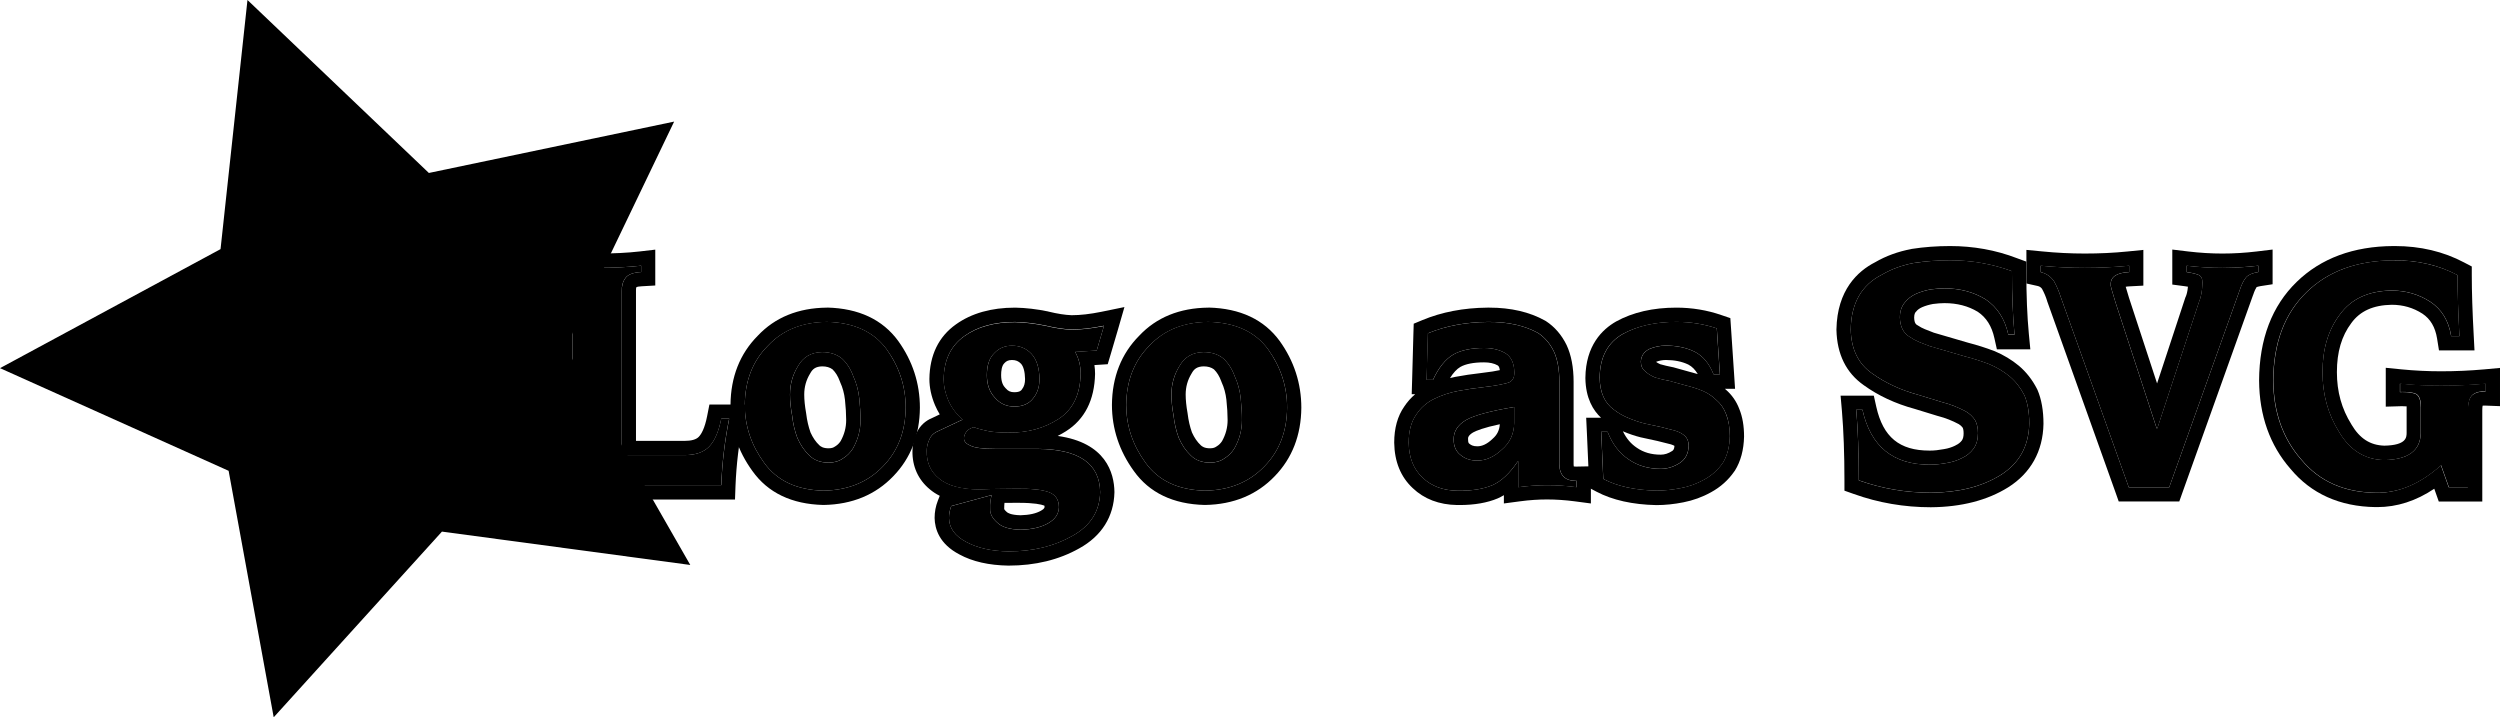 <?xml version="1.0" encoding="iso-8859-1"?>
<!-- Generator: Adobe Illustrator 17.1.0, SVG Export Plug-In . SVG Version: 6.00 Build 0)  -->
<!DOCTYPE svg PUBLIC "-//W3C//DTD SVG 1.1//EN" "http://www.w3.org/Graphics/SVG/1.1/DTD/svg11.dtd">
<svg version="1.1" id="my-svg-logo" xmlns="http://www.w3.org/2000/svg" xmlns:xlink="http://www.w3.org/1999/xlink" x="0px" y="0px"
	 viewBox="0 0 349.93 100.4" style="enable-background:new 0 0 349.93 100.4;" xml:space="preserve">
<g>
	<polygon class="st0" points="94.36,17.02 79.18,48.64 96.62,79.08 61.86,74.41 38.31,100.4 32,65.9 0,51.53 30.87,34.87 34.64,0 
		60.03,24.21 	"/>
	<g>
		<g>
			<path d="M80.15,40.1c0-0.67-0.15-1.18-0.46-1.53c-0.32-0.33-0.89-0.49-1.7-0.49v-0.89c2.02,0.2,3.88,0.3,5.6,0.3
				c2.37,0,4.41-0.1,6.14-0.3v0.89c-1.1,0.06-1.83,0.34-2.18,0.82c-0.38,0.52-0.55,1.13-0.52,1.83V63.7h8.81
				c1.51,0,2.66-0.4,3.43-1.2c0.77-0.81,1.33-2.11,1.68-3.9h1.11c-0.62,3.1-0.99,6.2-1.11,9.31H78v-0.89
				c1.47-0.03,2.19-0.7,2.15-2.02V40.1z"/>
			<path class="st1" d="M89.74,37.19v0.89c-1.1,0.06-1.83,0.34-2.18,0.82c-0.38,0.52-0.55,1.13-0.52,1.83V63.7h8.81
				c1.51,0,2.66-0.4,3.43-1.2c0.77-0.81,1.33-2.11,1.68-3.9h1.11c-0.62,3.1-0.99,6.2-1.11,9.31H78v-0.89
				c1.47-0.03,2.19-0.7,2.15-2.02V40.1c0-0.67-0.15-1.18-0.46-1.53c-0.32-0.33-0.89-0.49-1.7-0.49v-0.89c2.02,0.2,3.88,0.3,5.6,0.3
				C85.96,37.49,88.01,37.39,89.74,37.19 M102.07,58.61L102.07,58.61 M91.74,34.94L89.5,35.2c-1.64,0.19-3.63,0.29-5.91,0.29
				c-1.64,0-3.45-0.1-5.4-0.29L76,34.98v2.21v0.89v2h2c0.06,0,0.11,0,0.15,0c0,0,0,0.01,0,0.01v24.91c0,0,0,0.01,0,0.01
				c-0.05,0.01-0.12,0.01-0.2,0.01L76,65.07v1.96v0.89v2h2h22.96h1.92l0.07-1.92c0.12-2.99,0.48-6.01,1.08-8.99l0.48-2.39h-2.44
				h-0.01h-1.11h-1.65l-0.32,1.62c-0.34,1.74-0.82,2.54-1.17,2.9c-0.36,0.38-1.03,0.57-1.98,0.57h-6.81V40.73v-0.05l0-0.05
				c-0.01-0.22,0.02-0.35,0.07-0.45c0.11-0.04,0.33-0.09,0.74-0.11l1.89-0.11v-1.89v-0.89V34.94L91.74,34.94z"/>
		</g>
		<g>
			<path d="M126.77,57.06c-0.03,3.33-1.08,6.06-3.16,8.2c-2.12,2.22-4.9,3.36-8.34,3.42c-3.76-0.09-6.54-1.41-8.34-3.94
				c-1.79-2.47-2.68-5.16-2.68-8.06c0.03-3.39,1.11-6.16,3.25-8.3c2.04-2.19,4.79-3.3,8.25-3.33c3.77,0.09,6.56,1.38,8.36,3.84
				C125.88,51.38,126.77,54.1,126.77,57.06z M110.57,55.24c0,0.88,0.1,1.85,0.3,2.93c0.12,1.09,0.36,2.13,0.73,3.12
				c0.44,1,1,1.82,1.68,2.46c0.68,0.67,1.58,1.01,2.71,1.01c0.77,0,1.44-0.19,2-0.59c0.56-0.34,1.02-0.8,1.39-1.38
				c0.71-1.25,1.07-2.58,1.07-3.99c0-0.92-0.06-1.95-0.18-3.07c-0.12-1.09-0.4-2.12-0.84-3.07c-0.36-1-0.89-1.82-1.57-2.46
				c-0.74-0.61-1.68-0.91-2.8-0.91c-1.53,0.03-2.65,0.69-3.37,1.97C110.94,52.47,110.57,53.8,110.57,55.24z"/>
			<path class="st1" d="M115.75,45.06c3.77,0.09,6.56,1.38,8.36,3.84c1.77,2.47,2.66,5.19,2.66,8.16c-0.03,3.33-1.08,6.06-3.16,8.2
				c-2.12,2.22-4.9,3.36-8.34,3.42c-3.76-0.09-6.54-1.41-8.34-3.94c-1.79-2.47-2.68-5.16-2.68-8.06c0.03-3.39,1.11-6.16,3.25-8.3
				C109.54,46.21,112.29,45.1,115.75,45.06 M115.99,64.75c0.77,0,1.44-0.19,2-0.59c0.56-0.34,1.02-0.8,1.39-1.38
				c0.71-1.25,1.07-2.58,1.07-3.99c0-0.92-0.06-1.95-0.18-3.07c-0.12-1.09-0.4-2.12-0.84-3.07c-0.36-1-0.89-1.82-1.57-2.46
				c-0.74-0.61-1.68-0.91-2.8-0.91c-1.53,0.03-2.65,0.69-3.37,1.97c-0.74,1.22-1.11,2.55-1.11,3.99c0,0.88,0.1,1.85,0.3,2.93
				c0.12,1.09,0.36,2.13,0.73,3.12c0.44,1,1,1.82,1.68,2.46C113.96,64.42,114.86,64.75,115.99,64.75 M115.76,43.06l-0.03,0
				c-3.99,0.04-7.25,1.36-9.67,3.94c-2.49,2.51-3.78,5.76-3.81,9.67c0,3.34,1.03,6.45,3.06,9.25c2.17,3.05,5.51,4.65,9.91,4.76
				l0.04,0l0.04,0c3.98-0.07,7.26-1.43,9.75-4.04c2.42-2.5,3.68-5.72,3.71-9.57c0-3.4-1.02-6.54-3.03-9.34
				c-2.19-3-5.53-4.57-9.94-4.68L115.76,43.06L115.76,43.06z M113.45,60.53c-0.29-0.81-0.49-1.68-0.6-2.59l-0.01-0.07l-0.01-0.07
				c-0.17-0.95-0.26-1.82-0.26-2.57c0-1.07,0.27-2.04,0.82-2.94l0.02-0.03l0.02-0.04c0.31-0.55,0.71-0.92,1.66-0.94
				c0.58,0,1.07,0.14,1.44,0.42c0.43,0.42,0.76,0.96,1.01,1.64l0.03,0.08l0.03,0.08c0.35,0.75,0.57,1.58,0.67,2.45
				c0.11,1.04,0.17,2,0.17,2.85c0,1.05-0.26,2.02-0.78,2.95c-0.2,0.3-0.43,0.53-0.72,0.71l-0.05,0.03l-0.05,0.03
				c-0.14,0.1-0.38,0.23-0.86,0.23c-0.77,0-1.11-0.25-1.3-0.43C114.18,61.85,113.78,61.26,113.45,60.53L113.45,60.53z"/>
		</g>
		<g>
			<path d="M153.51,49.07l-3.02,0.19c0.52,0.94,0.77,1.95,0.77,3.04c-0.06,2.97-1.11,5.09-3.14,6.38c-2.02,1.29-4.34,1.91-6.95,1.88
				c-1.46,0-2.54-0.1-3.26-0.3c-0.71-0.16-1.25-0.31-1.59-0.47c-0.52,0.16-0.87,0.38-1.07,0.67c-0.21,0.31-0.32,0.59-0.32,0.84
				c-0.03,0.45,0.25,0.8,0.85,1.05c0.56,0.33,1.76,0.49,3.59,0.49h5.86c5.78,0.03,8.7,2.05,8.76,6.05
				c-0.06,2.69-1.36,4.73-3.91,6.14c-2.55,1.44-5.51,2.16-8.89,2.16c-2.41-0.03-4.39-0.48-5.95-1.33c-1.58-0.83-2.38-1.94-2.41-3.34
				c0-0.58,0.11-1.14,0.32-1.68l5.67-1.54c-0.18,0.55-0.26,1.19-0.23,1.92c-0.03,0.67,0.29,1.31,0.98,1.92
				c0.65,0.64,1.75,0.98,3.3,1.01c1.58-0.03,2.87-0.34,3.87-0.92c0.96-0.55,1.45-1.29,1.48-2.21c0-1.07-0.47-1.77-1.4-2.12
				c-0.96-0.36-2.54-0.53-4.74-0.49c-1.97,0-3.62,0.04-4.97,0.12c-2.63-0.03-4.52-0.55-5.68-1.55c-1.18-0.95-1.75-2.23-1.72-3.84
				c0-0.52,0.11-1.02,0.33-1.52c0.19-0.52,0.53-0.9,1.02-1.15l3.67-1.73c-0.91-0.8-1.58-1.71-2.02-2.74
				c-0.42-1.02-0.63-1.98-0.63-2.88c0.03-2.69,0.99-4.7,2.88-6.05c1.83-1.31,4.2-1.97,7.1-1.97c1.36,0.03,2.76,0.2,4.2,0.49
				c1.42,0.34,2.65,0.53,3.7,0.56c1.36,0,2.88-0.17,4.56-0.52L153.51,49.07z M138.13,52.51c0,1.32,0.38,2.39,1.15,3.19
				c0.71,0.8,1.6,1.21,2.69,1.21c1.2,0,2.1-0.4,2.69-1.21c0.56-0.71,0.84-1.6,0.84-2.67c-0.03-1.54-0.4-2.7-1.11-3.48
				c-0.72-0.77-1.63-1.16-2.73-1.16c-0.99,0-1.81,0.34-2.46,1.02C138.49,50.09,138.13,51.12,138.13,52.51z"/>
			<path class="st1" d="M142.07,45.06c1.36,0.03,2.76,0.2,4.2,0.49c1.42,0.34,2.65,0.53,3.7,0.56c1.36,0,2.88-0.17,4.56-0.52
				l-1.02,3.47l-3.02,0.19c0.52,0.94,0.77,1.95,0.77,3.04c-0.06,2.97-1.11,5.09-3.14,6.38c-1.97,1.26-4.23,1.88-6.76,1.88
				c-0.06,0-0.13,0-0.19,0c-1.46,0-2.54-0.1-3.26-0.3c-0.71-0.16-1.25-0.31-1.59-0.47c-0.52,0.16-0.87,0.38-1.07,0.67
				c-0.21,0.31-0.32,0.59-0.32,0.84c-0.03,0.45,0.25,0.8,0.85,1.05c0.56,0.33,1.76,0.49,3.59,0.49h5.86
				c5.78,0.03,8.7,2.05,8.76,6.05c-0.06,2.69-1.36,4.73-3.91,6.14c-2.55,1.44-5.51,2.16-8.89,2.16c-2.41-0.03-4.39-0.48-5.95-1.33
				c-1.58-0.83-2.38-1.94-2.41-3.34c0-0.58,0.11-1.14,0.32-1.68l5.67-1.54c-0.18,0.55-0.26,1.19-0.23,1.92
				c-0.03,0.67,0.29,1.31,0.98,1.92c0.65,0.64,1.75,0.98,3.3,1.01c1.58-0.03,2.87-0.34,3.87-0.92c0.96-0.55,1.45-1.29,1.48-2.21
				c0-1.07-0.47-1.77-1.4-2.12c-0.89-0.33-2.29-0.5-4.22-0.5c-0.17,0-0.34,0-0.51,0c-1.97,0-3.62,0.04-4.97,0.12
				c-2.63-0.03-4.52-0.55-5.68-1.55c-1.18-0.95-1.75-2.23-1.72-3.84c0-0.52,0.11-1.02,0.33-1.52c0.19-0.52,0.53-0.9,1.02-1.15
				l3.67-1.73c-0.91-0.8-1.58-1.71-2.02-2.74c-0.42-1.02-0.63-1.98-0.63-2.88c0.03-2.69,0.99-4.7,2.88-6.05
				C136.8,45.72,139.17,45.06,142.07,45.06 M141.97,56.9c1.2,0,2.1-0.4,2.69-1.21c0.56-0.71,0.84-1.6,0.84-2.67
				c-0.03-1.54-0.4-2.7-1.11-3.48c-0.72-0.77-1.63-1.16-2.73-1.16c-0.99,0-1.81,0.34-2.46,1.02c-0.71,0.68-1.06,1.71-1.06,3.1
				c0,1.32,0.38,2.39,1.15,3.19C139.99,56.5,140.89,56.9,141.97,56.9 M138.81,69.28L138.81,69.28 M157.39,42.98l-3.26,0.67
				c-1.53,0.31-2.92,0.47-4.13,0.47c-0.9-0.03-1.99-0.2-3.26-0.51l-0.03-0.01l-0.03-0.01c-1.55-0.32-3.08-0.5-4.56-0.53l-0.02,0
				h-0.02c-3.32,0-6.1,0.79-8.27,2.34c-2.43,1.72-3.68,4.3-3.72,7.65c0,1.19,0.26,2.42,0.79,3.67c0.19,0.44,0.41,0.87,0.66,1.28
				l-1.32,0.63l-0.03,0.01l-0.03,0.01c-0.92,0.47-1.59,1.22-1.96,2.18c-0.32,0.74-0.48,1.5-0.48,2.28c-0.04,2.17,0.8,4.04,2.43,5.38
				c0.41,0.35,0.87,0.65,1.39,0.91l-0.27,0.69c-0.3,0.77-0.45,1.58-0.45,2.41c0.03,1.54,0.66,3.64,3.48,5.11
				c1.81,0.99,4.13,1.52,6.86,1.56c3.74,0,7.06-0.81,9.9-2.41c3.14-1.73,4.85-4.45,4.93-7.84l0-0.04l0-0.04
				c-0.04-2.64-1.2-6.88-7.94-7.82c0.39-0.2,0.78-0.42,1.16-0.66c2.62-1.66,3.99-4.36,4.07-8.02c0-0.42-0.03-0.84-0.09-1.24
				l0.46-0.03l1.4-0.09l0.4-1.34l1.02-3.47L157.39,42.98L157.39,42.98z M141.97,54.9c-0.51,0-0.86-0.15-1.18-0.53l-0.03-0.03
				l-0.03-0.03c-0.26-0.27-0.6-0.75-0.6-1.81c0-0.56,0.08-1.3,0.44-1.65l0.03-0.03l0.03-0.03c0.19-0.2,0.46-0.4,1.01-0.4
				c0.55,0,0.93,0.16,1.27,0.52c0.35,0.38,0.55,1.13,0.57,2.15c0,0.58-0.13,1.05-0.41,1.4l-0.02,0.03l-0.02,0.03
				C142.95,54.64,142.76,54.9,141.97,54.9L141.97,54.9z M140.6,70.39c0.47-0.01,0.97-0.01,1.48-0.01c0.19,0,0.36,0,0.51,0
				c2.21,0,3.15,0.23,3.52,0.37c0.04,0.01,0.06,0.03,0.08,0.03c0.01,0.03,0.02,0.09,0.02,0.18c-0.01,0.11-0.05,0.27-0.48,0.51
				c-0.7,0.41-1.67,0.62-2.88,0.65c-1.42-0.03-1.84-0.37-1.9-0.43l-0.03-0.03l-0.04-0.03c-0.23-0.2-0.3-0.34-0.32-0.37l0-0.09
				l0-0.05C140.57,70.85,140.57,70.61,140.6,70.39L140.6,70.39z"/>
		</g>
		<g>
			<path d="M180.16,57.06c-0.03,3.33-1.08,6.06-3.16,8.2c-2.12,2.22-4.9,3.36-8.34,3.42c-3.76-0.09-6.54-1.41-8.34-3.94
				c-1.79-2.47-2.68-5.16-2.68-8.06c0.03-3.39,1.11-6.16,3.25-8.3c2.04-2.19,4.79-3.3,8.25-3.33c3.77,0.09,6.56,1.38,8.36,3.84
				C179.27,51.38,180.16,54.1,180.16,57.06z M163.96,55.24c0,0.88,0.1,1.85,0.3,2.93c0.12,1.09,0.36,2.13,0.73,3.12
				c0.44,1,1,1.82,1.68,2.46c0.68,0.67,1.58,1.01,2.71,1.01c0.77,0,1.44-0.19,2-0.59c0.56-0.34,1.02-0.8,1.39-1.38
				c0.71-1.25,1.07-2.58,1.07-3.99c0-0.92-0.06-1.95-0.18-3.07c-0.12-1.09-0.4-2.12-0.84-3.07c-0.36-1-0.89-1.82-1.57-2.46
				c-0.74-0.61-1.68-0.91-2.8-0.91c-1.53,0.03-2.65,0.69-3.37,1.97C164.33,52.47,163.96,53.8,163.96,55.24z"/>
			<path class="st1" d="M169.14,45.06c3.77,0.09,6.56,1.38,8.36,3.84c1.77,2.47,2.66,5.19,2.66,8.16c-0.03,3.33-1.08,6.06-3.16,8.2
				c-2.12,2.22-4.9,3.36-8.34,3.42c-3.76-0.09-6.54-1.41-8.34-3.94c-1.79-2.47-2.68-5.16-2.68-8.06c0.03-3.39,1.11-6.16,3.25-8.3
				C162.93,46.21,165.68,45.1,169.14,45.06 M169.38,64.75c0.77,0,1.44-0.19,2-0.59c0.56-0.34,1.02-0.8,1.39-1.38
				c0.71-1.25,1.07-2.58,1.07-3.99c0-0.92-0.06-1.95-0.18-3.07c-0.12-1.09-0.4-2.12-0.84-3.07c-0.36-1-0.89-1.82-1.57-2.46
				c-0.74-0.61-1.68-0.91-2.8-0.91c-1.53,0.03-2.65,0.69-3.37,1.97c-0.74,1.22-1.11,2.55-1.11,3.99c0,0.88,0.1,1.85,0.3,2.93
				c0.12,1.09,0.36,2.13,0.73,3.12c0.44,1,1,1.82,1.68,2.46C167.35,64.42,168.25,64.75,169.38,64.75 M169.15,43.06l-0.03,0
				c-3.99,0.04-7.25,1.36-9.67,3.94c-2.49,2.51-3.78,5.76-3.81,9.67c0,3.34,1.03,6.45,3.06,9.25c2.17,3.05,5.51,4.65,9.91,4.76
				l0.04,0l0.04,0c3.98-0.07,7.26-1.43,9.75-4.04c2.42-2.5,3.68-5.72,3.71-9.57c0-3.4-1.02-6.54-3.03-9.34
				c-2.19-3-5.53-4.57-9.94-4.68L169.15,43.06L169.15,43.06z M166.84,60.53c-0.29-0.81-0.49-1.68-0.6-2.59l-0.01-0.07l-0.01-0.07
				c-0.17-0.95-0.26-1.82-0.26-2.57c0-1.07,0.27-2.04,0.82-2.94l0.02-0.03l0.02-0.04c0.31-0.55,0.71-0.92,1.66-0.94
				c0.58,0,1.07,0.14,1.44,0.42c0.43,0.42,0.76,0.96,1.01,1.64l0.03,0.08l0.03,0.08c0.35,0.75,0.57,1.58,0.67,2.45
				c0.11,1.04,0.17,2,0.17,2.85c0,1.05-0.26,2.02-0.78,2.95c-0.2,0.3-0.43,0.53-0.72,0.71l-0.05,0.03l-0.05,0.03
				c-0.14,0.1-0.38,0.23-0.86,0.23c-0.77,0-1.11-0.25-1.3-0.43C167.57,61.85,167.17,61.26,166.84,60.53L166.84,60.53z"/>
		</g>
		<g>
			<path d="M199.85,46.66c2.48-1.03,5.28-1.56,8.38-1.59c2.79-0.03,5.14,0.49,7.06,1.55c0.92,0.61,1.65,1.46,2.18,2.53
				c0.53,1.13,0.79,2.56,0.79,4.29v11.57c0.03,1.56,0.84,2.33,2.42,2.3v0.89c-1.39-0.19-2.77-0.28-4.13-0.28
				c-1.27,0-2.62,0.09-4.04,0.28v-3.63l-0.09,0.05c-1.12,1.66-2.3,2.76-3.54,3.3c-1.3,0.55-2.93,0.8-4.88,0.77
				c-2.01-0.03-3.64-0.64-4.88-1.83c-1.27-1.19-1.92-2.82-1.95-4.9c0-1.63,0.36-2.94,1.07-3.94c0.62-0.95,1.46-1.69,2.52-2.2
				c1.06-0.52,2.17-0.88,3.34-1.1c1.15-0.22,2.24-0.38,3.27-0.49c2.08-0.25,3.39-0.5,3.95-0.75c0.46-0.27,0.67-0.73,0.64-1.41
				c-0.03-1.25-0.45-2.13-1.25-2.63c-0.83-0.48-1.83-0.73-2.98-0.73c-1.8,0-3.25,0.31-4.32,0.92c-1.09,0.64-2.04,1.82-2.84,3.54
				h-0.89L199.85,46.66z M211.94,56.97c-3.32,0.55-5.58,1.16-6.76,1.83c-1.17,0.7-1.74,1.62-1.71,2.74c0,0.95,0.33,1.67,0.98,2.16
				c0.62,0.52,1.4,0.77,2.32,0.77c1.21,0,2.37-0.52,3.46-1.55c1.11-0.95,1.68-2.19,1.71-3.7V56.97z"/>
			<path class="st1" d="M208.47,45.06c2.68,0,4.96,0.52,6.83,1.55c0.92,0.61,1.65,1.46,2.18,2.53c0.53,1.13,0.79,2.56,0.79,4.29
				v11.57c0.03,1.53,0.81,2.3,2.33,2.3c0.03,0,0.06,0,0.09,0v0.89c-1.39-0.19-2.77-0.28-4.13-0.28c-1.27,0-2.62,0.09-4.04,0.28
				v-3.63l-0.09,0.05c-1.12,1.66-2.3,2.76-3.54,3.3c-1.23,0.52-2.76,0.78-4.57,0.78c-0.1,0-0.21,0-0.31,0
				c-2.01-0.03-3.64-0.64-4.88-1.83c-1.27-1.19-1.92-2.82-1.95-4.9c0-1.63,0.36-2.94,1.07-3.94c0.62-0.95,1.46-1.69,2.52-2.2
				c1.06-0.52,2.17-0.88,3.34-1.1c1.15-0.22,2.24-0.38,3.27-0.49c2.08-0.25,3.39-0.5,3.95-0.75c0.46-0.27,0.67-0.73,0.64-1.41
				c-0.03-1.25-0.45-2.13-1.25-2.63c-0.83-0.48-1.83-0.73-2.98-0.73c-1.8,0-3.25,0.31-4.32,0.92c-1.09,0.64-2.04,1.82-2.84,3.54
				h-0.89l0.18-6.52c2.48-1.03,5.28-1.56,8.38-1.59C208.31,45.06,208.39,45.06,208.47,45.06 M206.78,64.47
				c1.21,0,2.37-0.52,3.46-1.55c1.11-0.95,1.68-2.19,1.71-3.7v-2.25c-3.32,0.55-5.58,1.16-6.76,1.83c-1.17,0.7-1.74,1.62-1.71,2.74
				c0,0.95,0.33,1.67,0.98,2.16C205.08,64.22,205.85,64.47,206.78,64.47 M208.47,43.06l-0.26,0c-3.35,0.03-6.42,0.62-9.13,1.75
				l-1.2,0.5l-0.04,1.29l-0.18,6.52l-0.06,2.06h0.48c-0.58,0.5-1.09,1.07-1.52,1.72c-0.94,1.34-1.41,3.04-1.41,5.06
				c0.04,2.66,0.91,4.79,2.59,6.36c1.59,1.52,3.69,2.33,6.22,2.37c0.12,0,0.23,0,0.34,0c2.07,0,3.87-0.31,5.34-0.93
				c0.29-0.13,0.58-0.28,0.86-0.45v1.16l2.26-0.3c1.33-0.18,2.6-0.26,3.78-0.26c1.27,0,2.57,0.09,3.87,0.26l2.27,0.3V68.2v-0.89
				v-2.04l-2.04,0.04l-0.05,0c-0.14,0-0.24-0.01-0.3-0.02c-0.01-0.06-0.03-0.16-0.03-0.32l0-11.53c0-2.02-0.33-3.75-0.98-5.14
				c-0.7-1.43-1.67-2.55-2.89-3.35l-0.07-0.04l-0.07-0.04C214.1,43.67,211.48,43.06,208.47,43.06L208.47,43.06z M202.96,52.92
				c0.46-0.74,0.95-1.27,1.45-1.56c0.74-0.42,1.86-0.64,3.31-0.64c0.78,0,1.42,0.14,1.94,0.44c0.16,0.11,0.24,0.38,0.27,0.65
				c-0.48,0.11-1.33,0.26-2.81,0.43c-1.05,0.11-2.21,0.29-3.41,0.51C203.46,52.8,203.21,52.86,202.96,52.92L202.96,52.92z
				 M206.19,60.53c0.44-0.24,1.46-0.67,3.74-1.15c-0.05,0.83-0.37,1.49-1,2.03l-0.03,0.03l-0.03,0.03c-0.71,0.67-1.4,1-2.09,1
				c-0.6,0-0.88-0.18-1.04-0.31l-0.04-0.03l-0.04-0.03c-0.06-0.04-0.17-0.13-0.17-0.55v-0.03l0-0.03
				C205.47,61.31,205.46,60.97,206.19,60.53L206.19,60.53z"/>
		</g>
		<g>
			<path d="M242.13,61.05c-0.03,1.5-0.36,2.75-0.98,3.75c-0.68,0.98-1.55,1.76-2.61,2.34c-1.04,0.58-2.14,0.98-3.29,1.19
				c-1.18,0.23-2.3,0.35-3.36,0.35c-3.03-0.06-5.52-0.61-7.47-1.64c-0.09-2.2-0.19-4.39-0.29-6.59h0.89
				c0.68,1.72,1.67,3.01,2.97,3.87c1.27,0.88,2.76,1.31,4.47,1.31c0.92,0,1.81-0.27,2.66-0.82c0.8-0.52,1.22-1.32,1.25-2.42
				c0-0.56-0.17-1.01-0.5-1.34c-0.32-0.31-0.79-0.57-1.41-0.77c-1.24-0.34-2.67-0.68-4.31-1.01c-0.74-0.19-1.47-0.44-2.2-0.75
				c-0.74-0.3-1.42-0.69-2.04-1.17c-1.3-0.92-1.96-2.41-2-4.46c0.03-2.88,1.12-4.93,3.26-6.15c2.04-1.13,4.53-1.69,7.46-1.69
				c1.98,0,3.87,0.3,5.67,0.91c0.15,2.16,0.29,4.31,0.43,6.42h-0.89c-0.59-1.49-1.47-2.55-2.65-3.16c-1.18-0.57-2.52-0.85-4.03-0.85
				c-0.8,0-1.56,0.16-2.29,0.47c-0.77,0.39-1.17,0.98-1.2,1.78c0,0.58,0.2,1.03,0.61,1.34c0.33,0.33,0.79,0.62,1.38,0.87
				c0.62,0.19,1.3,0.35,2.04,0.49c0.71,0.19,1.44,0.39,2.2,0.61c0.8,0.19,1.57,0.43,2.31,0.73c0.77,0.31,1.44,0.75,2,1.3
				c0.62,0.52,1.08,1.18,1.38,1.98C241.95,58.83,242.13,59.86,242.13,61.05z"/>
			<path class="st1" d="M234.64,45.06c1.98,0,3.87,0.3,5.67,0.91c0.15,2.16,0.29,4.31,0.43,6.42h-0.89
				c-0.59-1.49-1.47-2.55-2.65-3.16c-1.18-0.57-2.52-0.85-4.03-0.85c-0.8,0-1.56,0.16-2.29,0.47c-0.77,0.39-1.17,0.98-1.2,1.78
				c0,0.58,0.2,1.03,0.61,1.34c0.33,0.33,0.79,0.62,1.38,0.87c0.62,0.19,1.3,0.35,2.04,0.49c0.71,0.19,1.44,0.39,2.2,0.61
				c0.8,0.19,1.57,0.43,2.31,0.73c0.77,0.31,1.44,0.75,2,1.3c0.62,0.52,1.08,1.18,1.38,1.98c0.35,0.86,0.52,1.89,0.52,3.09
				c-0.03,1.5-0.36,2.75-0.98,3.75c-0.68,0.98-1.55,1.76-2.61,2.34c-1.04,0.58-2.14,0.98-3.29,1.19c-1.18,0.23-2.3,0.35-3.36,0.35
				c-3.03-0.06-5.52-0.61-7.47-1.64c-0.09-2.2-0.19-4.39-0.29-6.59h0.89c0.68,1.72,1.67,3.01,2.97,3.87
				c1.27,0.88,2.76,1.31,4.47,1.31c0.92,0,1.81-0.27,2.66-0.82c0.8-0.52,1.22-1.32,1.25-2.42c0-0.56-0.17-1.01-0.5-1.34
				c-0.32-0.31-0.79-0.57-1.41-0.77c-1.24-0.34-2.67-0.68-4.31-1.01c-0.74-0.19-1.47-0.44-2.2-0.75c-0.74-0.3-1.42-0.69-2.04-1.17
				c-1.3-0.92-1.96-2.41-2-4.46c0.03-2.88,1.12-4.93,3.26-6.15C229.23,45.63,231.71,45.06,234.64,45.06 M234.64,43.06
				c-3.26,0-6.09,0.65-8.43,1.94c-1.95,1.11-4.25,3.36-4.3,7.88l0,0.03l0,0.03c0.04,2.82,1.1,4.52,2.19,5.53h-2.08l0.1,2.1
				c0.11,2.19,0.2,4.38,0.29,6.57l0.05,1.15l1.02,0.54c2.22,1.17,5.03,1.8,8.36,1.87c0,0,0,0,0.01,0c1.22,0,2.48-0.13,3.78-0.39
				c1.34-0.26,2.65-0.73,3.87-1.41c1.32-0.72,2.43-1.71,3.28-2.95l0.03-0.04l0.03-0.04c0.81-1.3,1.24-2.91,1.28-4.76
				c0-1.49-0.22-2.78-0.67-3.87c-0.4-1.06-1.04-1.98-1.89-2.71c-0.04-0.04-0.08-0.07-0.12-0.11h1.42l-0.14-2.13
				c-0.14-2.12-0.28-4.27-0.43-6.43l-0.09-1.33l-1.26-0.43C238.95,43.41,236.83,43.06,234.64,43.06L234.64,43.06z M231.8,50.65
				c0.44-0.17,0.89-0.26,1.38-0.26c1.19,0,2.24,0.21,3.14,0.64c0.53,0.28,0.96,0.72,1.32,1.33c-0.4-0.12-0.8-0.23-1.2-0.33
				c-0.75-0.22-1.49-0.42-2.19-0.61l-0.07-0.02l-0.07-0.01c-0.63-0.12-1.21-0.26-1.73-0.41C232.08,50.85,231.9,50.73,231.8,50.65
				L231.8,50.65z M232.46,63.64c-1.31,0-2.4-0.31-3.34-0.96c-0.83-0.55-1.47-1.3-1.96-2.31c0.01,0,0.02,0.01,0.03,0.01
				c0.81,0.35,1.65,0.63,2.48,0.84l0.05,0.01l0.05,0.01c1.56,0.32,2.95,0.64,4.12,0.96c0.25,0.08,0.4,0.16,0.49,0.21
				c-0.03,0.53-0.21,0.64-0.33,0.72C233.51,63.48,233,63.64,232.46,63.64L232.46,63.64z"/>
		</g>
		<g>
			<path d="M260.69,57.35c1.15,5.16,4.31,7.72,9.48,7.69c0.71,0,1.47-0.08,2.29-0.23c0.77-0.12,1.48-0.35,2.13-0.68
				c0.68-0.31,1.23-0.76,1.66-1.34c0.41-0.58,0.61-1.3,0.61-2.16c0-0.73-0.14-1.34-0.41-1.83c-0.32-0.48-0.74-0.88-1.27-1.2
				c-1.08-0.58-2.19-1.02-3.34-1.31l-3.29-1.01c-2.48-0.67-4.66-1.68-6.52-3.02c-1.92-1.34-2.92-3.39-2.98-6.14
				c0.06-3.67,1.51-6.23,4.36-7.67c1.33-0.78,2.83-1.33,4.48-1.64c1.64-0.25,3.33-0.38,5.07-0.38c3.01,0,5.9,0.51,8.66,1.52
				c0,3.42,0.12,6.38,0.36,8.88h-0.87c-0.49-2.2-1.55-3.85-3.21-4.95c-1.67-1.02-3.58-1.52-5.73-1.52c-0.56,0-1.2,0.05-1.91,0.14
				c-0.71,0.13-1.39,0.33-2.05,0.61c-0.65,0.3-1.17,0.7-1.57,1.2c-0.47,0.55-0.71,1.26-0.71,2.13c0.03,1.28,0.49,2.19,1.39,2.72
				c0.44,0.3,0.89,0.54,1.36,0.73c0.46,0.19,0.92,0.37,1.39,0.54l4.89,1.43c1.21,0.31,2.36,0.68,3.46,1.1
				c1.08,0.45,2.04,1.03,2.89,1.73c0.83,0.7,1.51,1.58,2.05,2.63c0.45,1.06,0.68,2.38,0.68,3.94c-0.06,3.17-1.39,5.58-4,7.22
				c-2.61,1.63-5.86,2.45-9.77,2.48c-3.5,0-6.86-0.58-10.09-1.73c0-3.8-0.12-7.09-0.36-9.89H260.69z"/>
			<path class="st1" d="M272.96,36.44c3.01,0,5.9,0.51,8.66,1.52c0,3.42,0.12,6.38,0.36,8.88h-0.87c-0.49-2.2-1.55-3.85-3.21-4.95
				c-1.67-1.02-3.58-1.52-5.73-1.52c-0.56,0-1.2,0.05-1.91,0.14c-0.71,0.13-1.39,0.33-2.05,0.61c-0.65,0.3-1.17,0.7-1.57,1.2
				c-0.47,0.55-0.71,1.26-0.71,2.13c0.03,1.28,0.49,2.19,1.39,2.72c0.44,0.3,0.89,0.54,1.36,0.73c0.46,0.19,0.92,0.37,1.39,0.54
				l4.89,1.43c1.21,0.31,2.36,0.68,3.46,1.1c1.08,0.45,2.04,1.03,2.89,1.73c0.83,0.7,1.51,1.58,2.05,2.63
				c0.45,1.06,0.68,2.38,0.68,3.94c-0.06,3.17-1.39,5.58-4,7.22c-2.61,1.63-5.86,2.45-9.77,2.48c-3.5,0-6.86-0.58-10.09-1.73
				c0-3.8-0.12-7.09-0.36-9.89h0.87c1.14,5.12,4.27,7.69,9.39,7.69c0.03,0,0.06,0,0.09,0c0.71,0,1.47-0.08,2.29-0.23
				c0.77-0.12,1.48-0.35,2.13-0.68c0.68-0.31,1.23-0.76,1.66-1.34c0.41-0.58,0.61-1.3,0.61-2.16c0-0.73-0.14-1.34-0.41-1.83
				c-0.32-0.48-0.74-0.88-1.27-1.2c-1.08-0.58-2.19-1.02-3.34-1.31l-3.29-1.01c-2.48-0.67-4.66-1.68-6.52-3.02
				c-1.92-1.34-2.92-3.39-2.98-6.14c0.06-3.67,1.51-6.23,4.36-7.67c1.33-0.78,2.83-1.33,4.48-1.64
				C269.53,36.56,271.22,36.44,272.96,36.44 M272.96,34.44c-1.83,0-3.64,0.13-5.37,0.4l-0.04,0.01l-0.03,0.01
				c-1.85,0.35-3.55,0.97-5.06,1.85c-2.43,1.24-5.31,3.88-5.41,9.39l0,0.04l0,0.04c0.08,3.41,1.36,6.01,3.83,7.74
				c2.02,1.46,4.42,2.58,7.11,3.31l3.26,1l0.04,0.01l0.04,0.01c0.97,0.25,1.93,0.63,2.85,1.12c0.23,0.14,0.4,0.3,0.54,0.49
				c0.06,0.12,0.13,0.36,0.13,0.8c0,0.44-0.08,0.77-0.25,1c-0.2,0.27-0.49,0.5-0.86,0.67l-0.03,0.02l-0.03,0.02
				c-0.47,0.23-0.99,0.4-1.55,0.49l-0.03,0l-0.03,0.01c-0.69,0.13-1.33,0.2-1.91,0.2l-0.09,0c-4.2,0-6.49-1.89-7.44-6.12l-0.35-1.57
				h-1.6h-0.87h-2.18l0.19,2.17c0.23,2.73,0.35,6,0.35,9.72v1.41l1.33,0.47c3.43,1.23,7.05,1.85,10.76,1.85
				c4.28-0.03,7.92-0.97,10.83-2.79c3.16-1.99,4.87-5.06,4.94-8.88c0-1.86-0.28-3.45-0.84-4.76l-0.03-0.06l-0.03-0.06
				c-0.65-1.28-1.51-2.38-2.54-3.25c-1.01-0.84-2.15-1.52-3.4-2.05l-0.03-0.01l-0.03-0.01c-1.15-0.44-2.37-0.83-3.65-1.16l-4.79-1.4
				c-0.42-0.16-0.84-0.32-1.25-0.49c-0.35-0.14-0.69-0.32-1-0.53l-0.05-0.03l-0.05-0.03c-0.13-0.07-0.39-0.23-0.41-1.04
				c0-0.53,0.17-0.72,0.22-0.78l0.03-0.03l0.03-0.03c0.19-0.25,0.47-0.45,0.83-0.61c0.46-0.2,0.98-0.35,1.52-0.45
				c0.61-0.08,1.15-0.12,1.61-0.12c1.78,0,3.31,0.4,4.66,1.21c1.2,0.8,1.96,2.01,2.33,3.69l0.35,1.57h1.61h0.87h2.2l-0.21-2.19
				c-0.23-2.42-0.35-5.34-0.35-8.69v-1.4l-1.31-0.48C279.34,34.99,276.2,34.44,272.96,34.44L272.96,34.44z"/>
		</g>
		<g>
			<path d="M285.63,37.19c2.08,0.2,4.13,0.3,6.18,0.3c2.09,0,4.16-0.1,6.2-0.3v0.89c-1.77,0.09-2.63,0.69-2.57,1.78
				c-0.06,0.03,0.16,0.84,0.66,2.44l5.77,17.65h0.09l5.82-17.65c0.3-0.7,0.47-1.61,0.5-2.72c0-0.58-0.18-0.95-0.54-1.1
				c-0.41-0.17-0.97-0.3-1.68-0.4v-0.89c1.68,0.2,3.35,0.3,5.02,0.3c1.68,0,3.36-0.1,5.02-0.3v0.89c-0.8,0.13-1.37,0.37-1.7,0.73
				c-0.35,0.42-0.66,1.05-0.93,1.88l-9.84,27.52h-5.66l-9.54-26.69c-0.23-0.74-0.54-1.45-0.93-2.16c-0.47-0.67-1.09-1.09-1.86-1.27
				V37.19z"/>
			<path class="st1" d="M316.1,37.19v0.89c-0.8,0.13-1.37,0.37-1.7,0.73c-0.35,0.42-0.66,1.05-0.93,1.88l-9.84,27.52h-5.66
				l-9.54-26.69c-0.23-0.74-0.54-1.45-0.93-2.16c-0.47-0.67-1.09-1.09-1.86-1.27v-0.89c2.08,0.2,4.13,0.3,6.18,0.3
				c2.09,0,4.16-0.1,6.2-0.3v0.89c-1.77,0.09-2.63,0.69-2.57,1.78c-0.06,0.03,0.16,0.84,0.66,2.44l5.77,17.65h0.09l5.82-17.65
				c0.3-0.7,0.47-1.61,0.5-2.72c0-0.58-0.18-0.95-0.54-1.1c-0.41-0.17-0.97-0.3-1.68-0.4v-0.89c1.68,0.2,3.35,0.3,5.02,0.3
				C312.76,37.49,314.43,37.39,316.1,37.19 M318.1,34.93l-2.24,0.27c-1.58,0.19-3.19,0.29-4.78,0.29c-1.58,0-3.19-0.1-4.78-0.29
				l-2.24-0.27v2.26v0.89v1.75l1.74,0.23c0.17,0.02,0.32,0.05,0.45,0.07c-0.06,0.69-0.19,1.12-0.3,1.38l-0.04,0.08l-0.03,0.08
				l-3.95,12L298,41.68c-0.24-0.76-0.38-1.24-0.46-1.54c0.14-0.03,0.33-0.05,0.58-0.06l1.89-0.1v-1.9v-0.89v-2.21l-2.2,0.22
				c-1.97,0.2-3.99,0.29-6,0.29c-1.97,0-3.98-0.1-5.98-0.3l-2.19-0.21v2.21v0.89v1.6l1.57,0.35c0.26,0.06,0.44,0.17,0.61,0.39
				c0.3,0.55,0.54,1.11,0.71,1.67l0.01,0.04l0.01,0.04l9.54,26.69l0.47,1.33h1.41h5.66h1.41l0.47-1.33l9.84-27.52l0.01-0.02
				l0.01-0.02c0.2-0.61,0.38-0.94,0.49-1.11c0.08-0.03,0.25-0.09,0.55-0.14l1.69-0.26v-1.71v-0.89V34.93L318.1,34.93z"/>
		</g>
		<g>
			<path d="M338.86,56.92c0-0.92-0.22-1.52-0.65-1.78c-0.47-0.22-1.22-0.31-2.26-0.28v-1.17c1.88,0.19,3.79,0.28,5.74,0.28
				c2.09,0,4.17-0.09,6.24-0.28v1.08c-0.77-0.03-1.38,0.13-1.81,0.47c-0.44,0.36-0.66,1.09-0.66,2.18V68.2h-2.68l-1.09-3.07
				c-2.94,2.63-5.99,3.91-9.15,3.84c-4.44-0.06-7.91-1.62-10.42-4.66c-2.57-2.94-3.88-6.62-3.91-11.04
				c0.03-5.27,1.58-9.39,4.66-12.38c3.01-2.94,7.06-4.42,12.15-4.45c3.31-0.03,6.3,0.66,8.97,2.06c0,2.36,0.09,5.21,0.27,8.54h-1.16
				c-0.35-2.15-1.32-3.75-2.93-4.81c-1.62-1.05-3.44-1.57-5.45-1.57c-3.22,0.06-5.62,1.18-7.2,3.36c-1.62,2.14-2.43,4.83-2.43,8.07
				c0,3.11,0.78,5.91,2.33,8.38c1.51,2.55,3.61,3.86,6.3,3.92c3.37-0.06,5.08-1.32,5.12-3.78V56.92z"/>
			<path class="st1" d="M335.23,36.44c3.23,0,6.15,0.69,8.75,2.07c0,2.36,0.09,5.21,0.27,8.54h-1.16c-0.35-2.15-1.32-3.75-2.93-4.81
				c-1.62-1.05-3.44-1.57-5.45-1.57c-3.22,0.06-5.62,1.18-7.2,3.36c-1.62,2.14-2.43,4.83-2.43,8.07c0,3.11,0.78,5.91,2.33,8.38
				c1.51,2.55,3.61,3.86,6.3,3.92c3.37-0.06,5.08-1.32,5.12-3.78v-3.67c0-0.92-0.22-1.52-0.65-1.78c-0.41-0.19-1.04-0.29-1.88-0.29
				c-0.12,0-0.25,0-0.38,0.01v-1.17c1.88,0.19,3.79,0.28,5.74,0.28c2.09,0,4.17-0.09,6.24-0.28v1.08c-0.06,0-0.13,0-0.19,0
				c-0.68,0-1.22,0.16-1.62,0.47c-0.44,0.36-0.66,1.09-0.66,2.18V68.2h-2.68l-1.09-3.07c-2.87,2.56-5.85,3.85-8.93,3.85
				c-0.07,0-0.15,0-0.22,0c-4.44-0.06-7.91-1.62-10.42-4.66c-2.57-2.94-3.88-6.62-3.91-11.04c0.03-5.27,1.58-9.39,4.66-12.38
				c3.01-2.94,7.06-4.42,12.15-4.45C335.09,36.44,335.16,36.44,335.23,36.44 M335.23,34.44l-0.23,0
				c-5.59,0.03-10.14,1.72-13.53,5.02c-3.46,3.36-5.23,8-5.26,13.8c0.03,4.91,1.51,9.06,4.38,12.35c2.89,3.49,6.9,5.3,11.92,5.37
				c0.08,0,0.16,0,0.25,0c2.75,0,5.42-0.86,7.97-2.57l0.16,0.46l0.47,1.33h1.41h2.68h2v-2V57.42c0-0.3,0.02-0.51,0.05-0.64
				c0.06-0.01,0.14-0.01,0.24-0.01l0.11,0l2.08,0.08v-2.08v-1.08V51.5l-2.18,0.2c-2,0.18-4.04,0.27-6.06,0.27
				c-1.88,0-3.74-0.09-5.55-0.27l-2.2-0.22v2.21v1.17v2.06l2.06-0.06c0.11,0,0.21,0,0.32,0c0.22,0,0.39,0.01,0.54,0.02
				c0,0.02,0,0.03,0,0.05v3.67c-0.01,0.62-0.03,1.72-3.12,1.78c-1.98-0.06-3.43-0.99-4.59-2.94l-0.01-0.02l-0.01-0.02
				c-1.36-2.17-2.03-4.56-2.03-7.31c0-2.82,0.66-5.06,2.02-6.87c1.22-1.68,3.06-2.51,5.64-2.56c1.6,0,3.02,0.41,4.32,1.25
				c1.11,0.74,1.78,1.87,2.04,3.46l0.27,1.68h1.7h1.16h2.11l-0.11-2.11c-0.18-3.28-0.27-6.12-0.27-8.43V37.3l-1.07-0.56
				C342.03,35.21,338.77,34.44,335.23,34.44L335.23,34.44z"/>
		</g>
	</g>
</g>
</svg>
